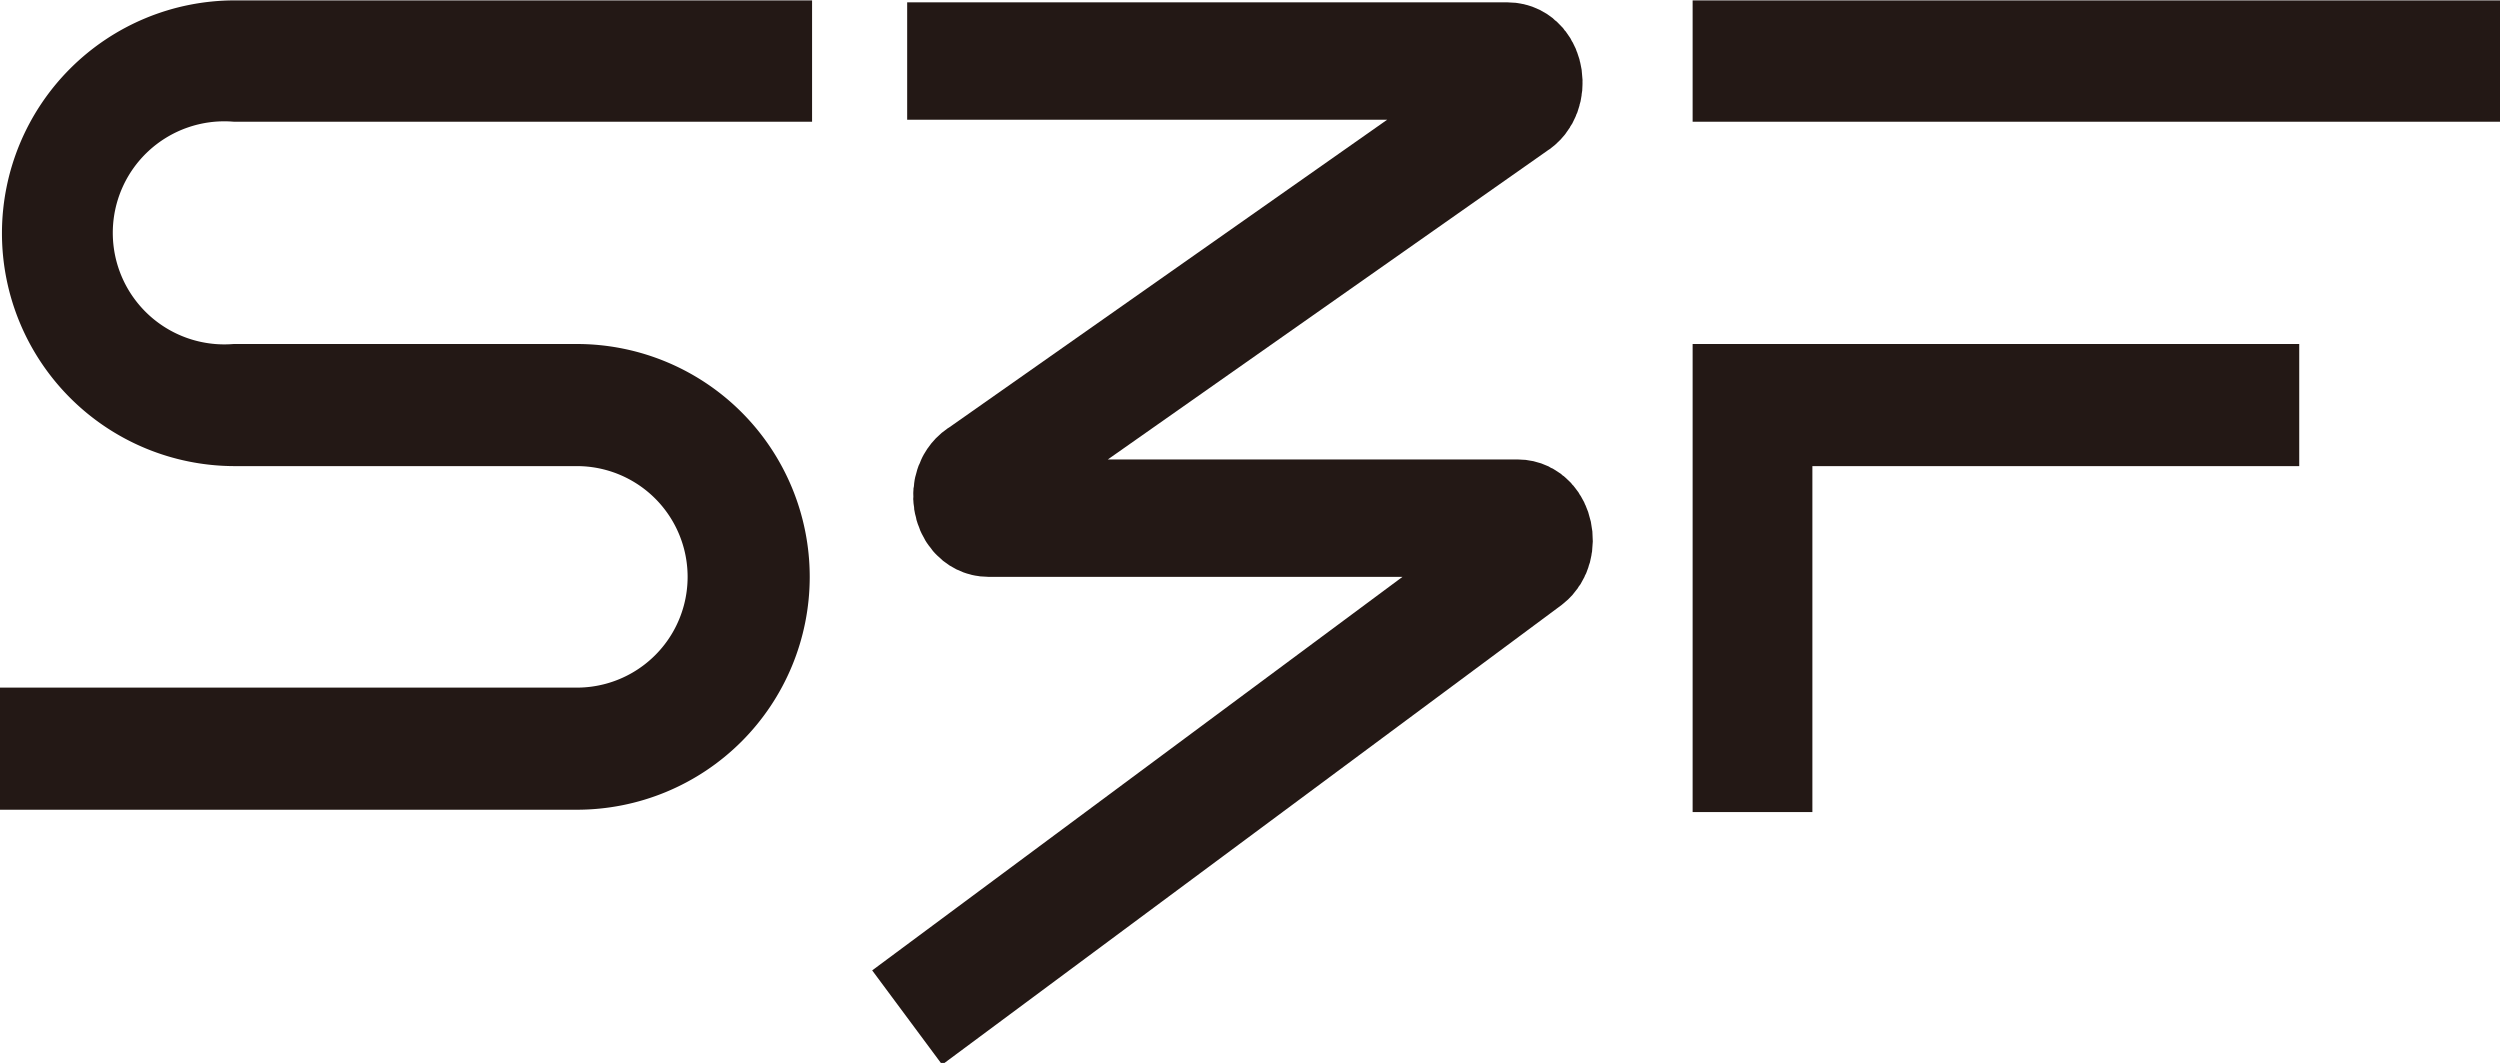 <svg xmlns="http://www.w3.org/2000/svg" viewBox="0 0 31.94 13.58"><defs><style>.cls-1{fill:#231815;stroke-width:0.75px;}.cls-1,.cls-2{stroke:#231815;stroke-miterlimit:10;}.cls-2{fill:none;stroke-width:1.5px;}</style></defs><g id="图层_2" data-name="图层 2"><g id="图层_2-2" data-name="图层 2"><path class="cls-1" d="M10,.38v.8H3A1.8,1.8,0,1,0,3,4.77H7.37a2.6,2.6,0,0,1,0,5.2h-7V9.16h7a1.79,1.79,0,0,0,0-3.58H3A2.6,2.6,0,0,1,3,.38Z"/><path class="cls-1" d="M22,1.18V.38h9.6v.8Zm7,3.59v.81H22.78V10H22V4.77Z"/><path class="cls-2" d="M11.59.78h7.67c.23,0,.29.41.08.53L12.55,6.08c-.22.12-.15.54.08.54h6.76c.21,0,.29.37.11.51L11.59,13"/></g></g></svg>